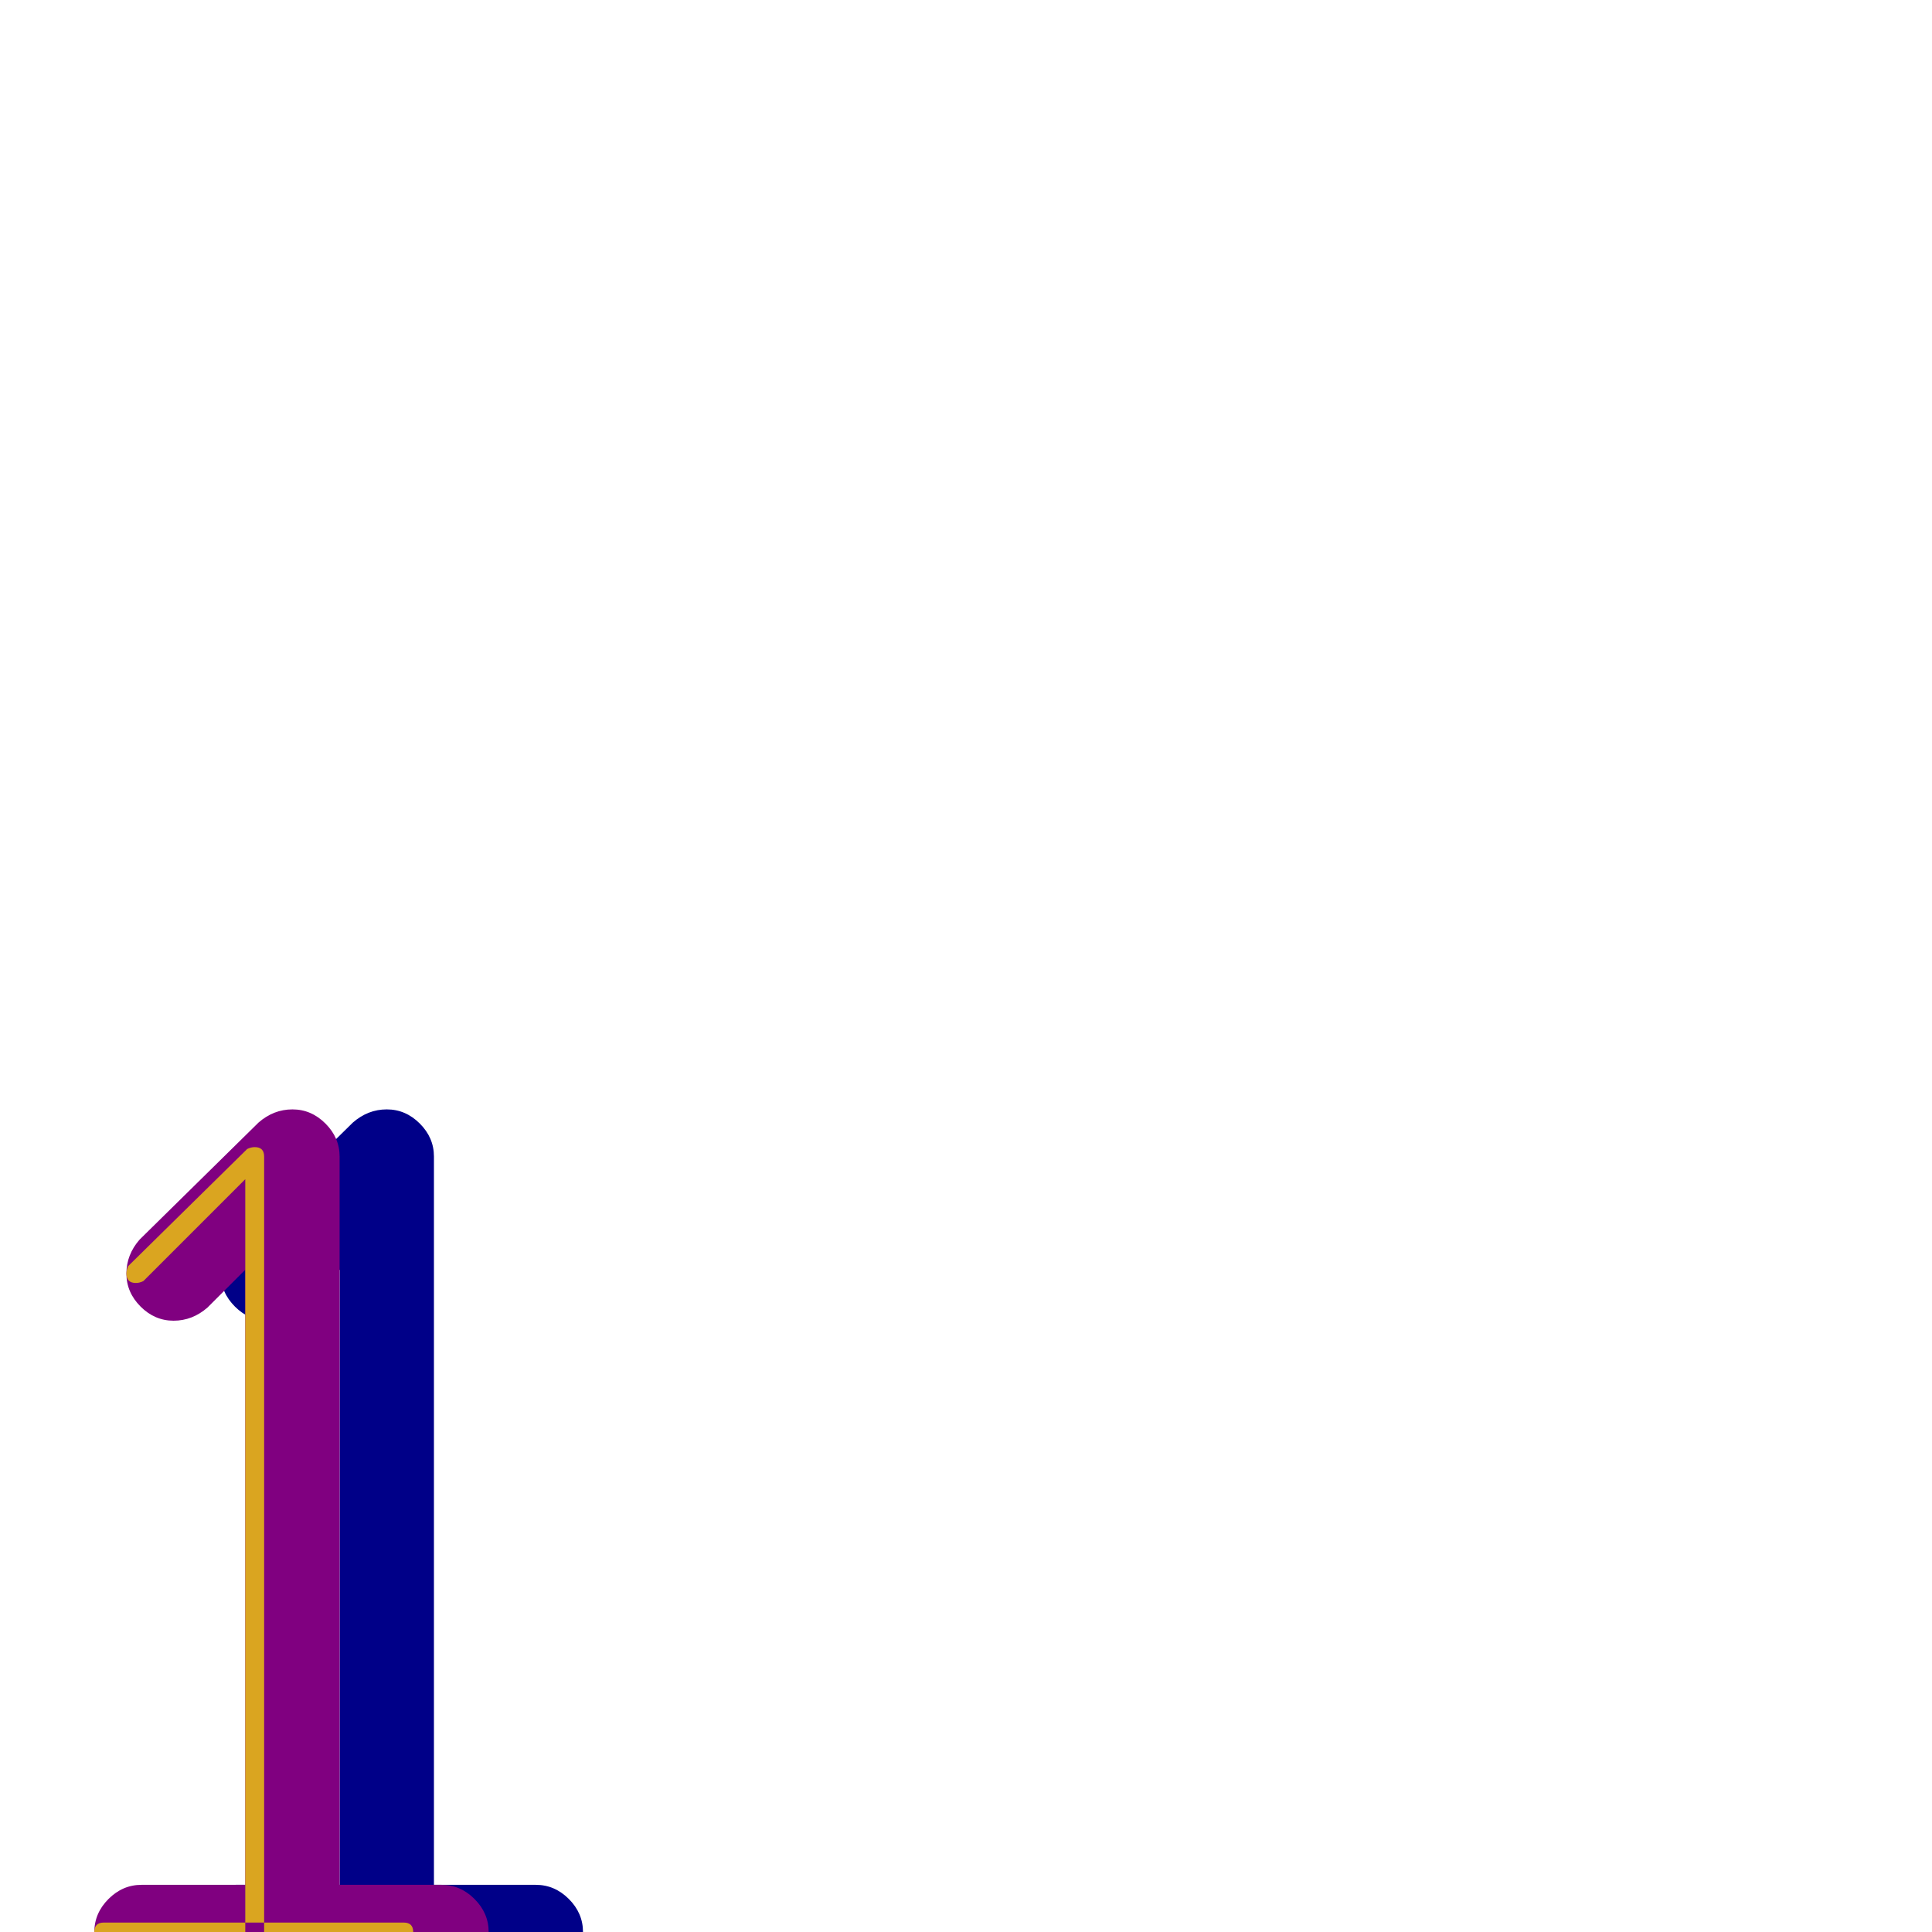 <svg xmlns="http://www.w3.org/2000/svg" viewBox="0 -1024 1024 1024">
	<path fill="#000088" d="M125 25Q115 25 107.5 17.5Q100 10 100 0Q100 -10 107.5 -17.5Q115 -25 125 -25H180V-351L160 -331Q152 -324 142 -324Q132 -324 124.5 -331.5Q117 -339 117 -349Q117 -359 124 -367L187 -429Q195 -436 205 -436Q215 -436 222.5 -428.5Q230 -421 230 -411V-25H284Q294 -25 301.5 -17.5Q309 -10 309 0Q309 10 301.5 17.5Q294 25 284 25H205Z"/>
	<path fill="#800080" d="M75 25Q65 25 57.5 17.5Q50 10 50 0Q50 -10 57.5 -17.5Q65 -25 75 -25H130V-351L110 -331Q102 -324 92 -324Q82 -324 74.5 -331.5Q67 -339 67 -349Q67 -359 74 -367L137 -429Q145 -436 155 -436Q165 -436 172.5 -428.5Q180 -421 180 -411V-25H234Q244 -25 251.5 -17.5Q259 -10 259 0Q259 10 251.5 17.5Q244 25 234 25H155Z"/>
	<path fill="#daa520" d="M72 -344Q74 -344 76 -345L130 -399V0Q130 5 135 5Q140 5 140 0V-411Q140 -416 135 -416Q133 -416 131 -415L68 -353Q67 -351 67 -349Q67 -344 72 -344ZM55 5Q50 5 50 0Q50 -5 55 -5H214Q219 -5 219 0Q219 5 214 5Z"/>
</svg>